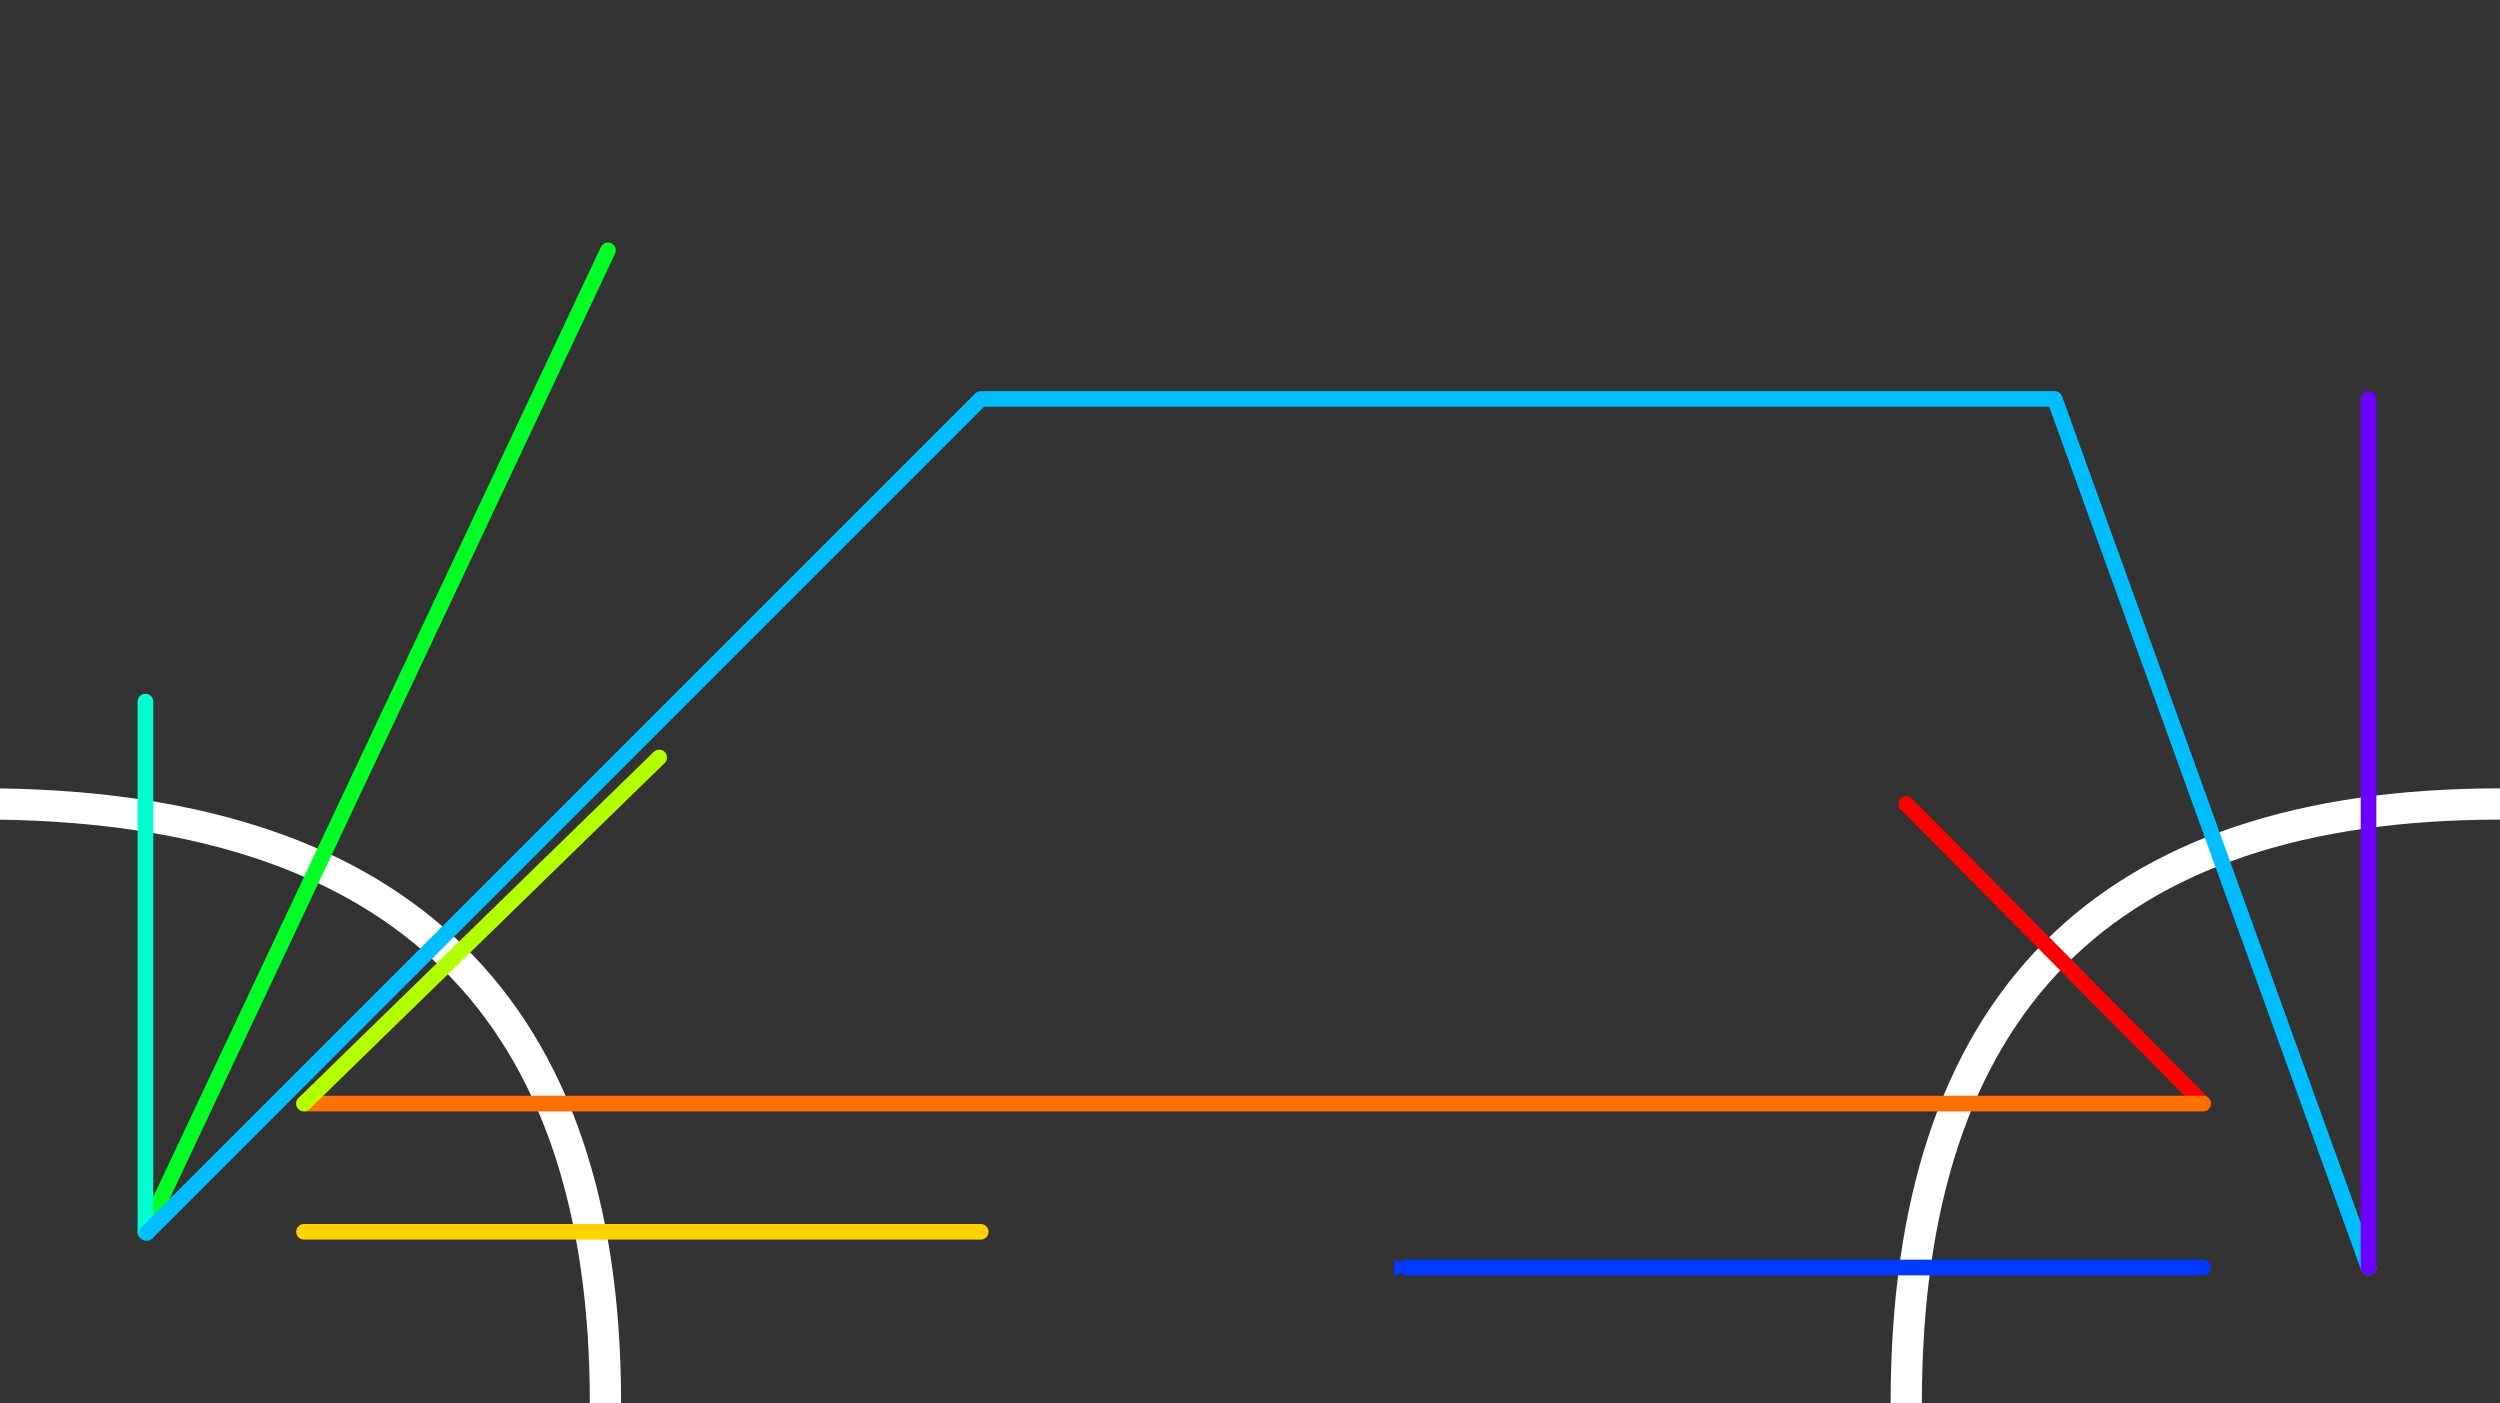 <svg id="eAGLP9ke8iY1" xmlns="http://www.w3.org/2000/svg" xmlns:xlink="http://www.w3.org/1999/xlink" viewBox="0 0 1600 898" shape-rendering="geometricPrecision" text-rendering="geometricPrecision"><rect x="0" y="0" width="1600" height="898" fill="#333333" stroke="none"/><path d="M1220,898q0-383.441,380-383.441" transform="translate(0 0)" fill="none" stroke="#fff" stroke-width="20"/><path d="M389.109,898q0-378.357-389.109-383.441" transform="translate(-1.611 0)" fill="none" stroke="#fff" stroke-width="20"/><path d="M1410,706.279L1220,514.559" transform="translate(0 0)" fill="none" stroke="#f00" stroke-width="10" stroke-linecap="round"/><path d="M1410,706.279h-1215.446" fill="none" stroke="#ff7000" stroke-width="10" stroke-linecap="round"/><path d="M194.554,788.346h433.131" fill="none" stroke="#ffd300" stroke-width="10" stroke-linecap="round"/><path d="M194.554,707.858L421.877,486.356" transform="translate(0-1.578)" fill="none" stroke="#b3ff00" stroke-width="10" stroke-linecap="round"/><path d="M93.076,788.346L389.109,160.18" fill="none" stroke="#00ff25" stroke-width="10" stroke-linecap="round"/><path d="M93.076,788.346v-339.346" transform="translate(0 0)" fill="none" stroke="#00ffd1" stroke-width="10" stroke-linecap="round"/><path d="M93.076,788.346L626.905,254.517h687.293l200.858,555.89" transform="translate(.802 0.802)" fill="none" stroke="#00bdff" stroke-width="10" stroke-linecap="round" stroke-linejoin="round"/><path d="M1410,811.208q-518.564,0-517.82,0" fill="none" stroke="#0039ff" stroke-width="10" stroke-linecap="round"/><path d="M1515.859,811.208v-555.89" transform="translate(0 0)" fill="none" stroke="#6b00ff" stroke-width="10" stroke-linecap="round"/></svg>
